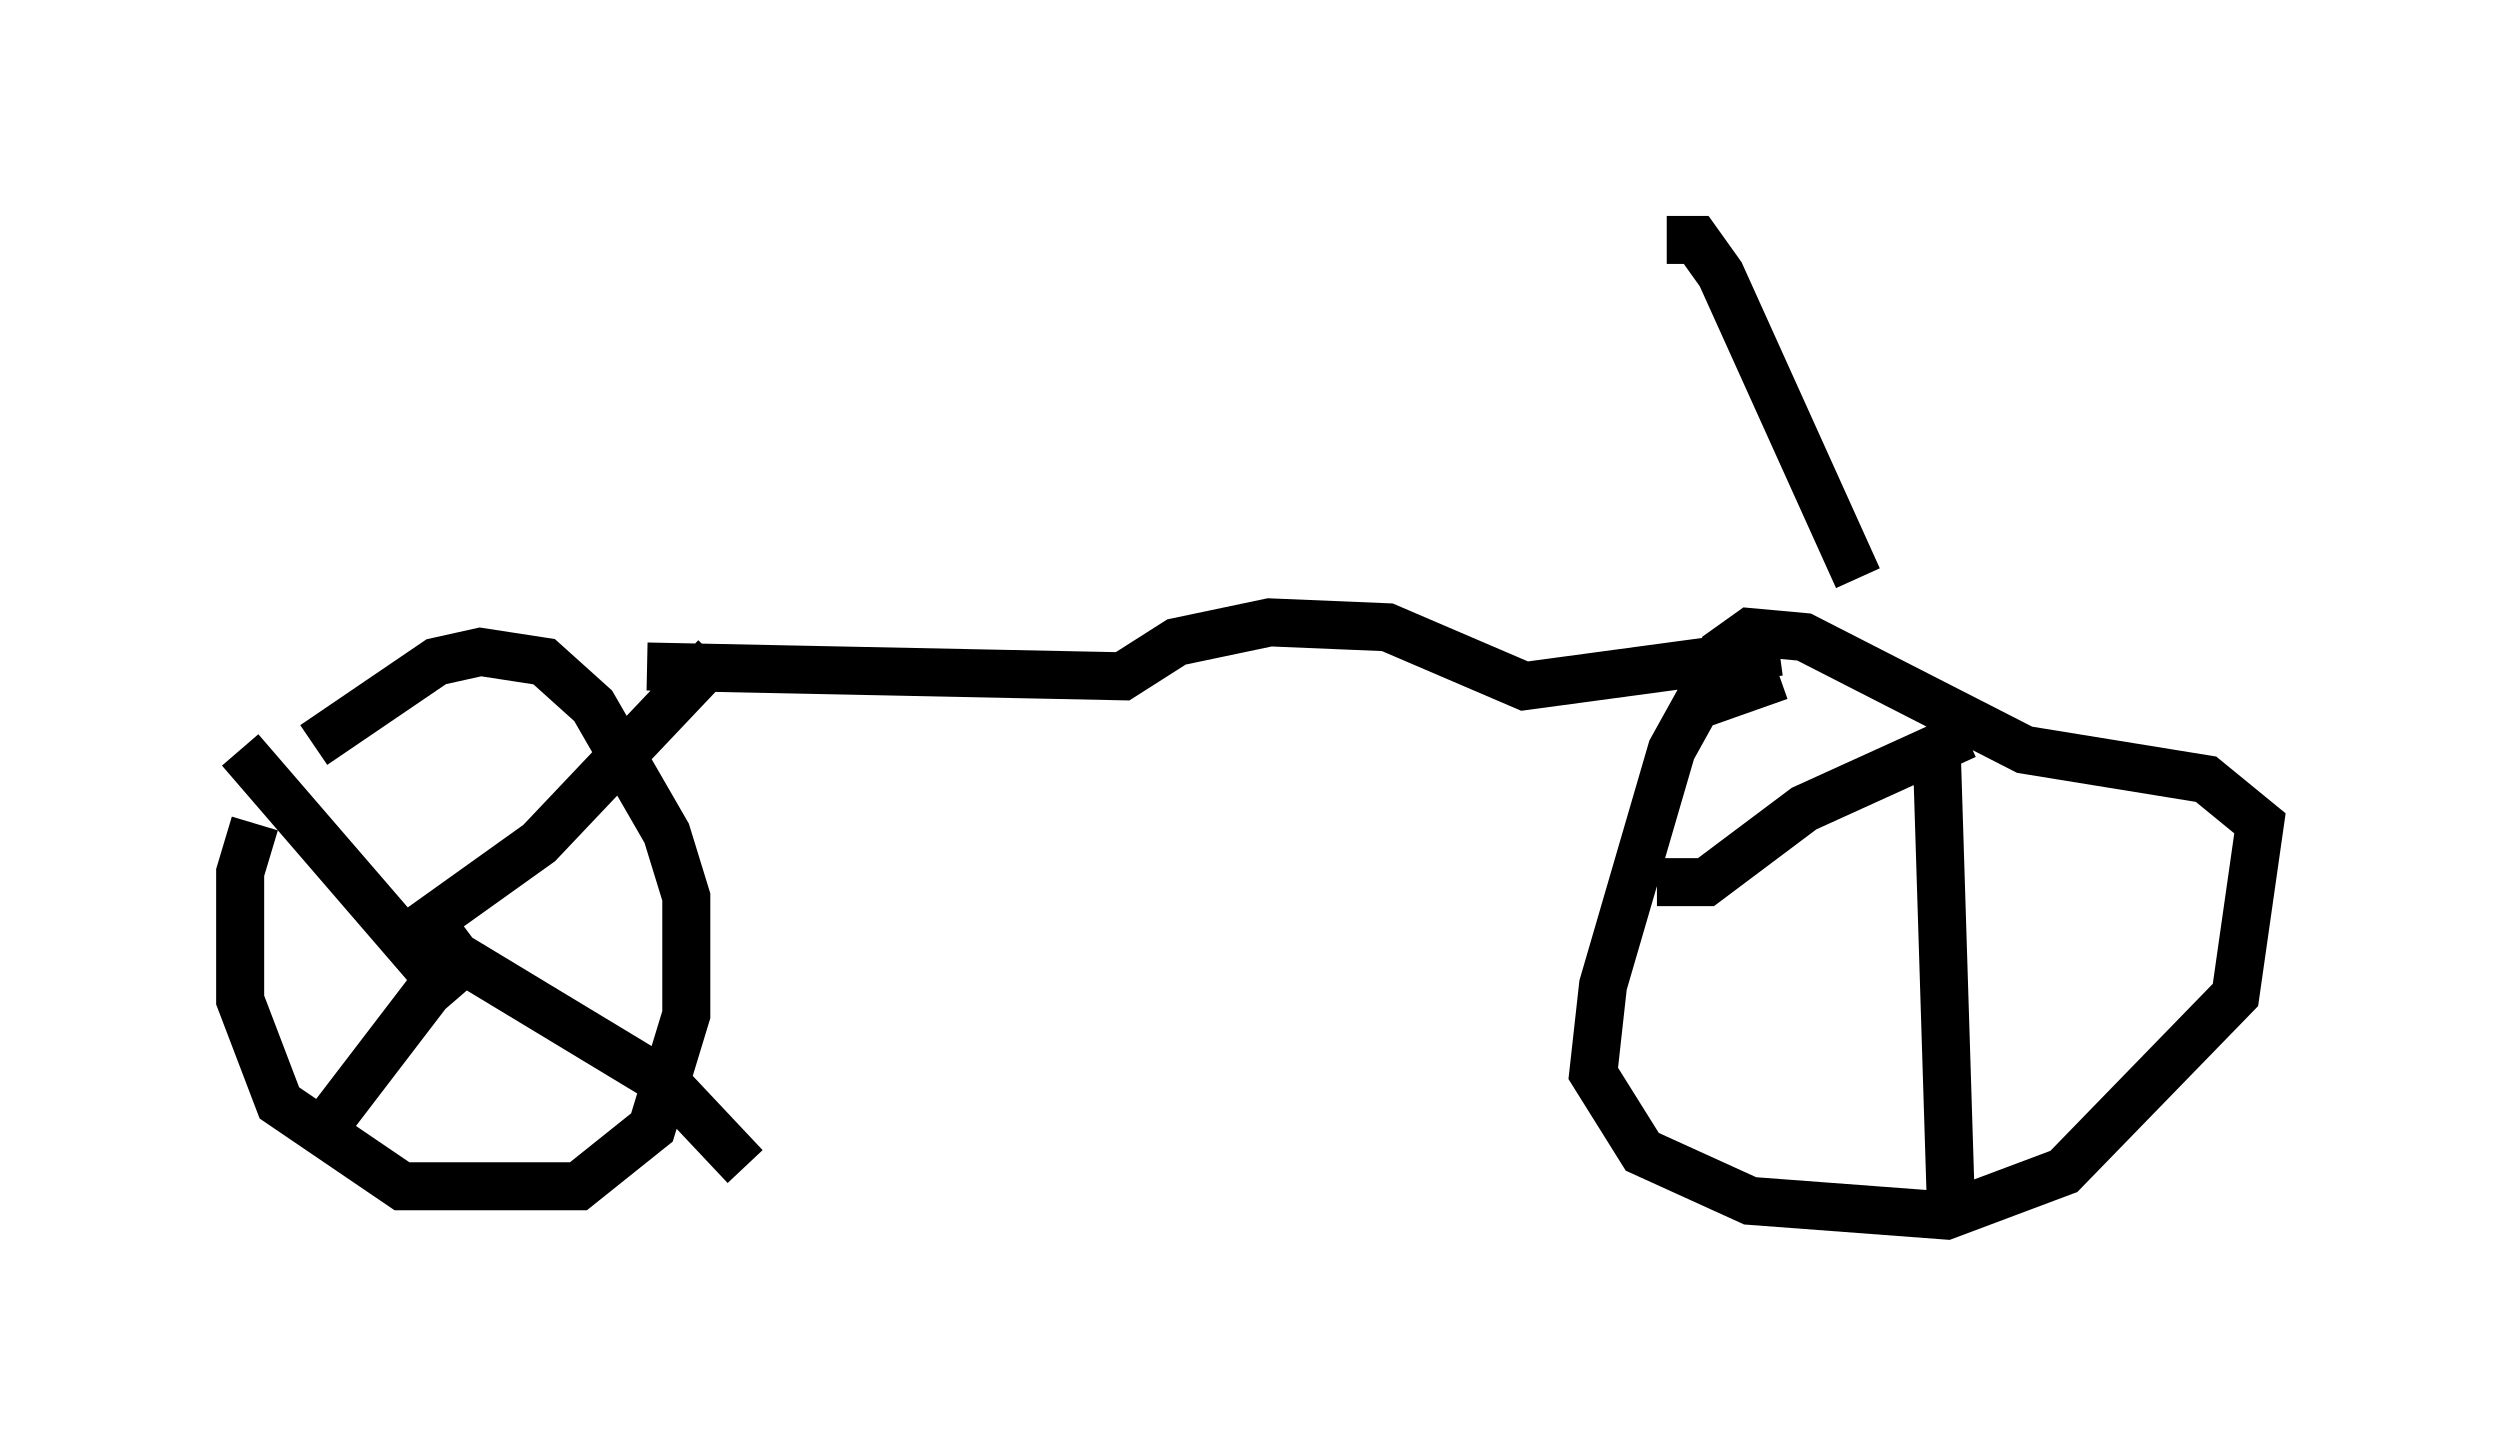 <?xml version="1.0" encoding="utf-8" ?>
<svg baseProfile="full" height="30.315" version="1.1" width="52.059" xmlns="http://www.w3.org/2000/svg" xmlns:ev="http://www.w3.org/2001/xml-events" xmlns:xlink="http://www.w3.org/1999/xlink"><defs /><rect fill="white" height="30.315" width="52.059" x="0" y="0" /><path d="M6.94, 15.004 m-1.633, 2.144 l-0.306, 1.021 0.0, 2.654 l0.817, 2.144 2.552, 1.735 l3.675, 0.0 1.531, -1.225 l0.715, -2.348 0.0, -2.45 l-0.408, -1.327 -1.531, -2.654 l-1.021, -0.919 -1.327, -0.204 l-0.919, 0.204 -2.552, 1.735 m2.552, 4.083 l0.0, 0.0 m0.408, 1.225 l-4.492, -5.206 m3.369, 3.981 l2.858, -2.042 3.675, -3.879 m-6.023, 5.41 l0.613, 0.817 4.39, 2.654 l1.633, 1.735 m-6.023, -4.39 l-2.654, 3.471 m6.635, -9.494 l9.902, 0.204 1.123, -0.715 l1.94, -0.408 2.45, 0.102 l2.858, 1.225 5.308, -0.715 m0.0, 0.51 l-1.735, 0.613 -0.51, 0.919 l-1.429, 4.9 -0.204, 1.838 l1.021, 1.633 2.246, 1.021 l4.083, 0.306 2.45, -0.919 l3.573, -3.675 0.51, -3.573 l-1.123, -0.919 -3.777, -0.613 l-4.594, -2.348 -1.123, -0.102 l-0.715, 0.51 m-1.225, 4.696 l1.021, 0.0 2.042, -1.531 l3.369, -1.531 m-0.613, 0.102 l0.306, 9.8 m-5.921, -20.213 l0.613, 0.0 0.51, 0.715 l2.858, 6.329 " fill="none" stroke="black" stroke-width="1" /></svg>